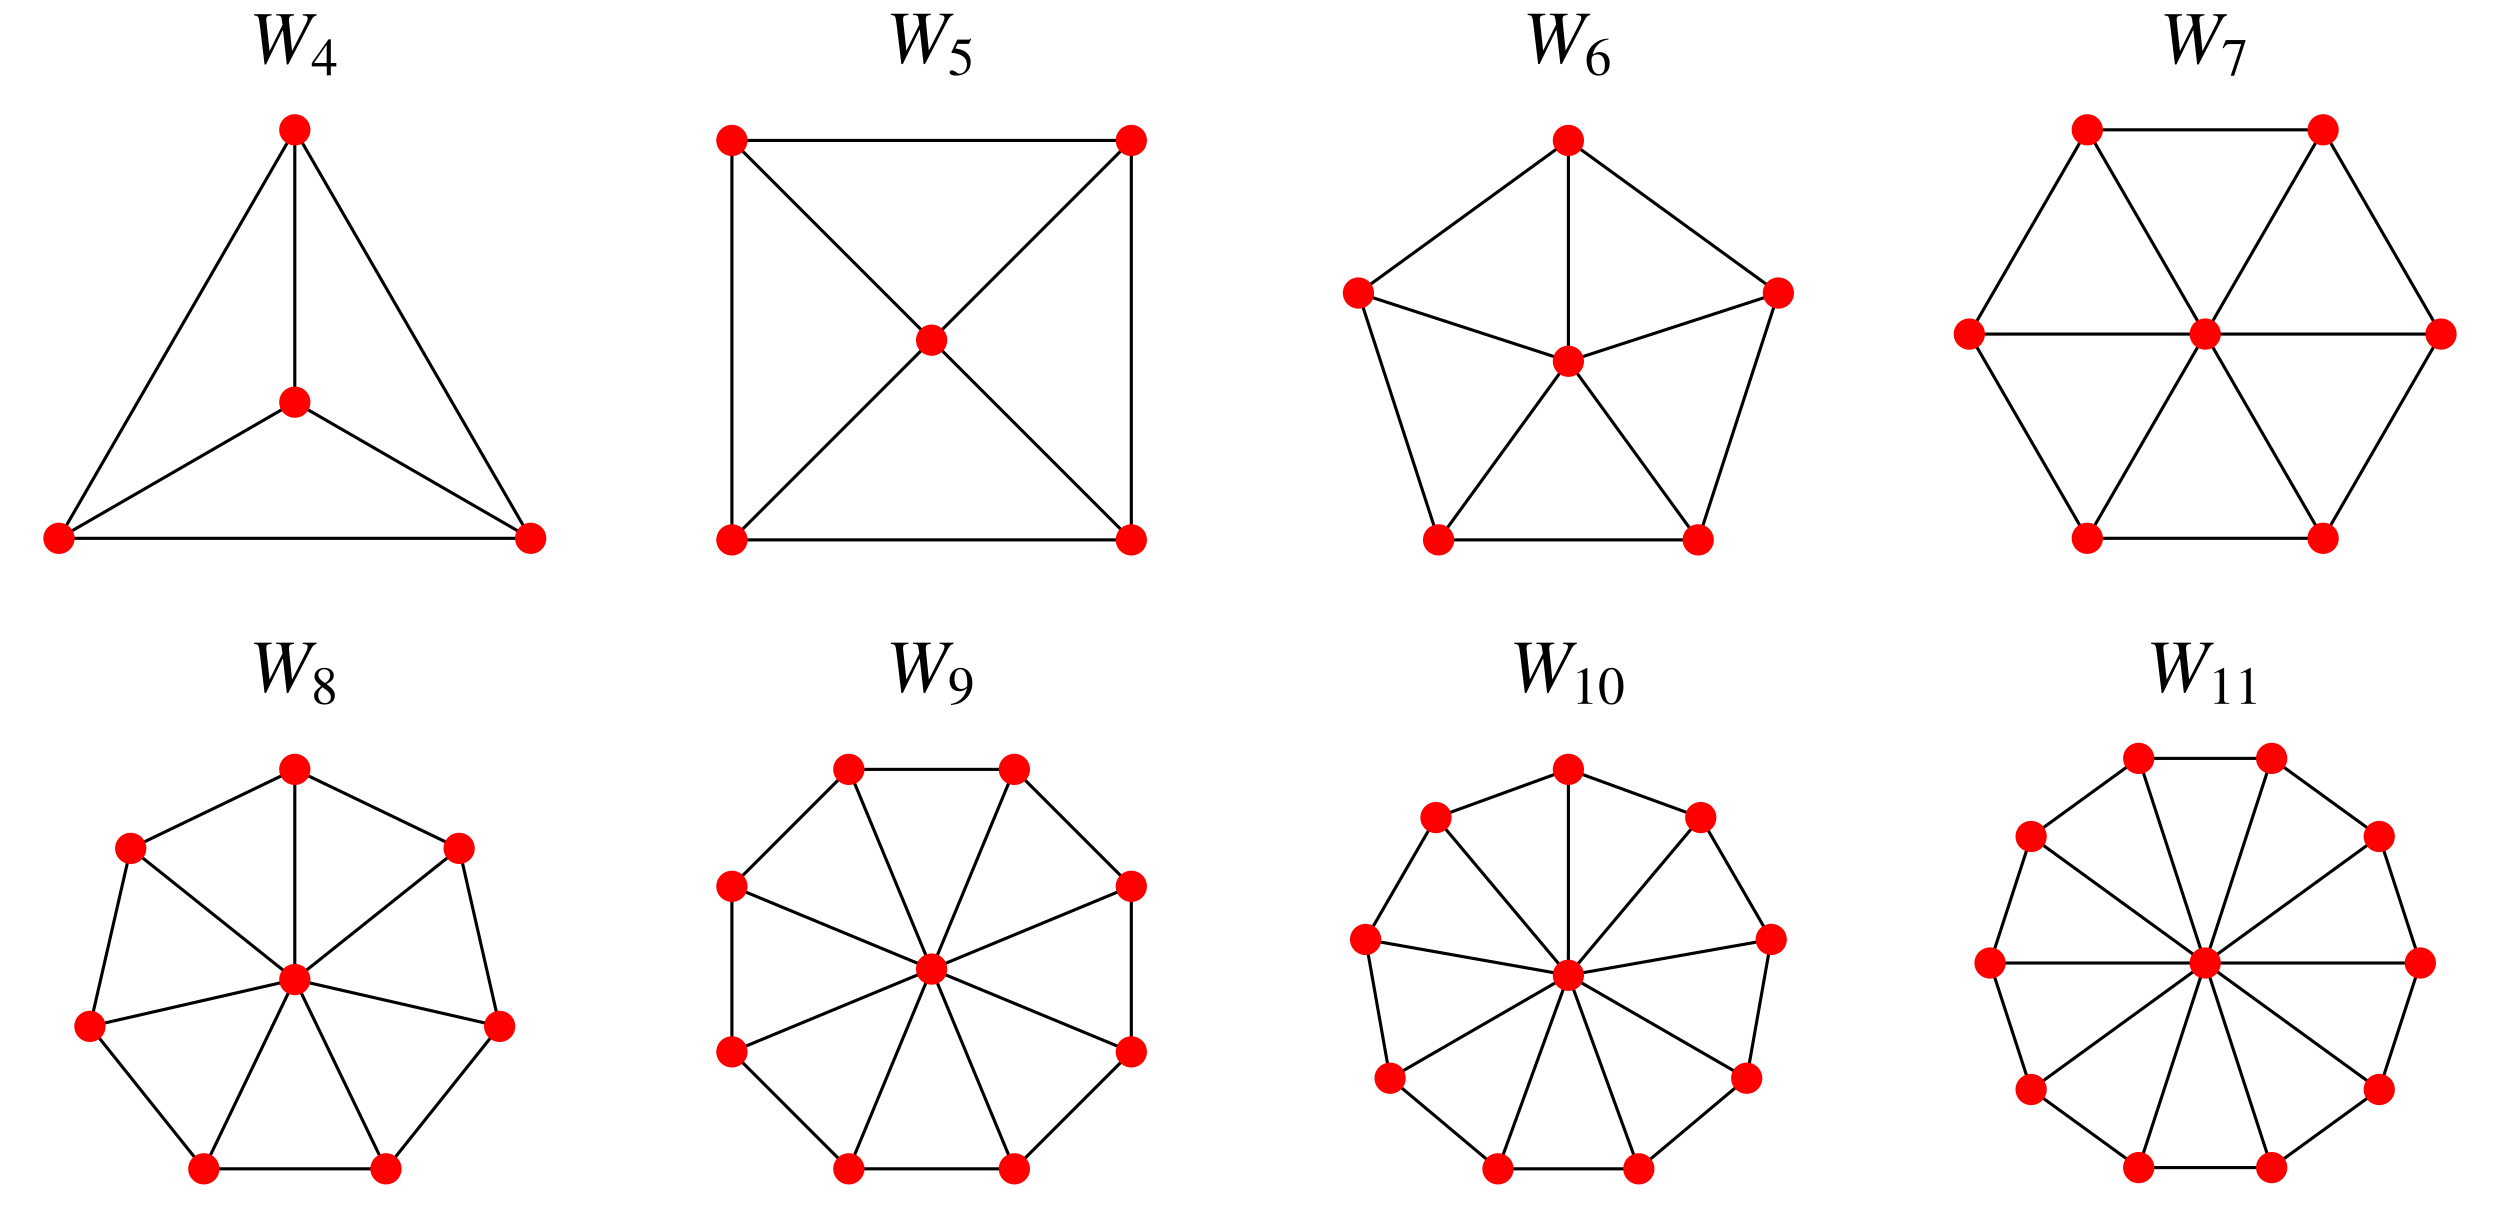 <?xml version="1.0" encoding="UTF-8"?>
<svg xmlns="http://www.w3.org/2000/svg" xmlns:xlink="http://www.w3.org/1999/xlink" width="320pt" height="156pt" viewBox="0 0 320 156" version="1.2">
<defs>
<g>
<symbol overflow="visible" id="glyph0-0">
<path style="stroke:none;" d=""/>
</symbol>
<symbol overflow="visible" id="glyph0-1">
<path style="stroke:none;" d="M 8.688 -6.266 L 6.922 -6.266 L 6.922 -6.109 C 7.438 -6.062 7.547 -6 7.547 -5.734 C 7.547 -5.562 7.469 -5.344 7.344 -5.078 L 5.547 -1.547 L 5.156 -5.406 C 5.156 -5.453 5.156 -5.531 5.156 -5.562 C 5.156 -5.938 5.281 -6.062 5.797 -6.109 L 5.797 -6.266 L 3.516 -6.266 L 3.516 -6.109 C 4.078 -6.094 4.172 -6.031 4.234 -5.562 L 4.328 -4.891 L 2.672 -1.547 L 2.25 -5.453 C 2.25 -5.5 2.25 -5.562 2.25 -5.578 C 2.25 -5.953 2.359 -6.047 2.938 -6.109 L 2.938 -6.266 L 0.688 -6.266 L 0.688 -6.109 C 1 -6.078 1.078 -6.047 1.172 -5.953 C 1.281 -5.859 1.328 -5.672 1.438 -4.781 L 2.031 0.172 L 2.219 0.172 L 4.344 -4.188 L 4.391 -4.188 L 4.875 0.172 L 5.062 0.172 L 7.969 -5.422 C 8.234 -5.906 8.328 -6 8.688 -6.109 Z M 8.688 -6.266 "/>
</symbol>
<symbol overflow="visible" id="glyph1-0">
<path style="stroke:none;" d=""/>
</symbol>
<symbol overflow="visible" id="glyph1-1">
<path style="stroke:none;" d="M 3.219 -1.578 L 2.516 -1.578 L 2.516 -4.609 L 2.219 -4.609 L 0.078 -1.578 L 0.078 -1.141 L 2 -1.141 L 2 0 L 2.516 0 L 2.516 -1.141 L 3.219 -1.141 Z M 1.984 -1.578 L 0.359 -1.578 L 1.984 -3.906 Z M 1.984 -1.578 "/>
</symbol>
<symbol overflow="visible" id="glyph1-2">
<path style="stroke:none;" d="M 1.234 -3.969 L 2.562 -3.969 C 2.688 -3.969 2.703 -3.984 2.719 -4.031 L 2.984 -4.641 L 2.922 -4.688 C 2.828 -4.547 2.766 -4.516 2.609 -4.516 L 1.188 -4.516 L 0.438 -2.891 C 0.438 -2.875 0.438 -2.875 0.438 -2.859 C 0.438 -2.828 0.469 -2.812 0.516 -2.812 C 0.734 -2.812 1 -2.766 1.281 -2.672 C 2.078 -2.422 2.422 -2 2.422 -1.328 C 2.422 -0.672 2.016 -0.156 1.484 -0.156 C 1.344 -0.156 1.234 -0.203 1.031 -0.359 C 0.812 -0.516 0.656 -0.578 0.5 -0.578 C 0.312 -0.578 0.219 -0.5 0.219 -0.328 C 0.219 -0.062 0.531 0.094 1.047 0.094 C 1.609 0.094 2.109 -0.094 2.453 -0.438 C 2.766 -0.75 2.906 -1.125 2.906 -1.656 C 2.906 -2.141 2.766 -2.453 2.438 -2.797 C 2.141 -3.094 1.75 -3.25 0.953 -3.391 Z M 1.234 -3.969 "/>
</symbol>
<symbol overflow="visible" id="glyph1-3">
<path style="stroke:none;" d="M 3.031 -4.656 C 2.266 -4.594 1.859 -4.469 1.375 -4.109 C 0.641 -3.594 0.234 -2.812 0.234 -1.906 C 0.234 -1.312 0.422 -0.703 0.703 -0.375 C 0.969 -0.062 1.328 0.094 1.75 0.094 C 2.609 0.094 3.188 -0.547 3.188 -1.484 C 3.188 -2.375 2.703 -2.922 1.906 -2.922 C 1.594 -2.922 1.469 -2.875 1.031 -2.609 C 1.219 -3.641 1.984 -4.375 3.047 -4.547 Z M 1.656 -2.609 C 2.234 -2.609 2.578 -2.109 2.578 -1.266 C 2.578 -0.516 2.312 -0.094 1.828 -0.094 C 1.234 -0.094 0.859 -0.734 0.859 -1.797 C 0.859 -2.141 0.922 -2.328 1.062 -2.438 C 1.203 -2.547 1.406 -2.609 1.656 -2.609 Z M 1.656 -2.609 "/>
</symbol>
<symbol overflow="visible" id="glyph1-4">
<path style="stroke:none;" d="M 3.062 -4.516 L 0.531 -4.516 L 0.141 -3.516 L 0.25 -3.453 C 0.531 -3.906 0.656 -4 1.047 -4 L 2.516 -4 L 1.172 0.047 L 1.609 0.047 L 3.062 -4.406 Z M 3.062 -4.516 "/>
</symbol>
<symbol overflow="visible" id="glyph1-5">
<path style="stroke:none;" d="M 1.969 -2.531 C 2.656 -2.891 2.891 -3.172 2.891 -3.641 C 2.891 -4.203 2.406 -4.609 1.719 -4.609 C 0.969 -4.609 0.422 -4.156 0.422 -3.531 C 0.422 -3.094 0.547 -2.891 1.266 -2.266 C 0.531 -1.703 0.375 -1.5 0.375 -1.031 C 0.375 -0.359 0.906 0.094 1.688 0.094 C 2.5 0.094 3.031 -0.359 3.031 -1.062 C 3.031 -1.578 2.797 -1.906 1.969 -2.531 Z M 1.859 -1.828 C 2.344 -1.469 2.516 -1.219 2.516 -0.844 C 2.516 -0.406 2.203 -0.094 1.766 -0.094 C 1.25 -0.094 0.906 -0.484 0.906 -1.078 C 0.906 -1.516 1.047 -1.797 1.438 -2.125 Z M 1.781 -2.656 C 1.172 -3.047 0.922 -3.359 0.922 -3.734 C 0.922 -4.141 1.234 -4.422 1.656 -4.422 C 2.125 -4.422 2.422 -4.109 2.422 -3.641 C 2.422 -3.234 2.234 -2.953 1.781 -2.656 Z M 1.781 -2.656 "/>
</symbol>
<symbol overflow="visible" id="glyph1-6">
<path style="stroke:none;" d="M 0.406 0.156 C 1.172 0.062 1.547 -0.062 2 -0.406 C 2.719 -0.922 3.125 -1.766 3.125 -2.688 C 3.125 -3.812 2.5 -4.609 1.625 -4.609 C 0.812 -4.609 0.203 -3.922 0.203 -3 C 0.203 -2.172 0.688 -1.609 1.438 -1.609 C 1.812 -1.609 2.094 -1.719 2.453 -2 C 2.172 -0.891 1.422 -0.156 0.375 0.016 Z M 2.469 -2.422 C 2.469 -2.281 2.438 -2.219 2.359 -2.156 C 2.188 -2 1.922 -1.906 1.672 -1.906 C 1.156 -1.906 0.828 -2.422 0.828 -3.234 C 0.828 -3.625 0.938 -4.031 1.078 -4.203 C 1.203 -4.344 1.375 -4.422 1.562 -4.422 C 2.156 -4.422 2.469 -3.828 2.469 -2.688 Z M 2.469 -2.422 "/>
</symbol>
<symbol overflow="visible" id="glyph1-7">
<path style="stroke:none;" d="M 0.797 0 L 2.688 0 L 2.688 -0.109 C 2.156 -0.109 2.047 -0.172 2.031 -0.5 L 2.031 -4.594 L 1.984 -4.609 L 0.75 -3.984 L 0.75 -3.891 C 1.016 -3.984 1.188 -4.047 1.25 -4.047 C 1.391 -4.047 1.453 -3.938 1.453 -3.719 L 1.453 -0.641 C 1.438 -0.203 1.328 -0.109 0.797 -0.109 Z M 0.797 0 "/>
</symbol>
<symbol overflow="visible" id="glyph1-8">
<path style="stroke:none;" d="M 1.734 -4.609 C 1.359 -4.609 1.062 -4.5 0.812 -4.25 C 0.422 -3.875 0.156 -3.094 0.156 -2.281 C 0.156 -1.547 0.391 -0.75 0.703 -0.375 C 0.953 -0.062 1.312 0.094 1.703 0.094 C 2.047 0.094 2.344 -0.016 2.594 -0.266 C 2.984 -0.641 3.25 -1.422 3.25 -2.25 C 3.25 -3.641 2.625 -4.609 1.734 -4.609 Z M 1.703 -4.422 C 2.281 -4.422 2.594 -3.656 2.594 -2.234 C 2.594 -0.812 2.281 -0.078 1.703 -0.078 C 1.125 -0.078 0.812 -0.812 0.812 -2.234 C 0.812 -3.672 1.125 -4.422 1.703 -4.422 Z M 1.703 -4.422 "/>
</symbol>
</g>
</defs>
<g id="surface1">
<path style="fill:none;stroke-width:4;stroke-linecap:square;stroke-linejoin:miter;stroke:rgb(0%,0%,0%);stroke-opacity:1;stroke-miterlimit:3.25;" d="M 75.469 870.938 L 679.258 870.938 " transform="matrix(0.1,0,0,-0.1,0,156)"/>
<path style="fill:none;stroke-width:4;stroke-linecap:square;stroke-linejoin:miter;stroke:rgb(0%,0%,0%);stroke-opacity:1;stroke-miterlimit:3.25;" d="M 75.469 870.938 L 377.344 1393.828 " transform="matrix(0.1,0,0,-0.1,0,156)"/>
<path style="fill:none;stroke-width:4;stroke-linecap:square;stroke-linejoin:miter;stroke:rgb(0%,0%,0%);stroke-opacity:1;stroke-miterlimit:3.25;" d="M 75.469 870.938 L 377.344 1045.234 " transform="matrix(0.1,0,0,-0.1,0,156)"/>
<path style="fill:none;stroke-width:4;stroke-linecap:square;stroke-linejoin:miter;stroke:rgb(0%,0%,0%);stroke-opacity:1;stroke-miterlimit:3.25;" d="M 679.258 870.938 L 377.344 1393.828 " transform="matrix(0.1,0,0,-0.1,0,156)"/>
<path style="fill:none;stroke-width:4;stroke-linecap:square;stroke-linejoin:miter;stroke:rgb(0%,0%,0%);stroke-opacity:1;stroke-miterlimit:3.25;" d="M 679.258 870.938 L 377.344 1045.234 " transform="matrix(0.1,0,0,-0.1,0,156)"/>
<path style="fill:none;stroke-width:4;stroke-linecap:square;stroke-linejoin:miter;stroke:rgb(0%,0%,0%);stroke-opacity:1;stroke-miterlimit:3.25;" d="M 377.344 1393.828 L 377.344 1045.234 " transform="matrix(0.1,0,0,-0.1,0,156)"/>
<path style="fill:none;stroke-width:40;stroke-linecap:round;stroke-linejoin:miter;stroke:rgb(100%,0%,0%);stroke-opacity:1;stroke-miterlimit:3.25;" d="M 75.469 870.938 L 75.469 870.938 " transform="matrix(0.1,0,0,-0.1,0,156)"/>
<path style="fill:none;stroke-width:40;stroke-linecap:round;stroke-linejoin:miter;stroke:rgb(100%,0%,0%);stroke-opacity:1;stroke-miterlimit:3.25;" d="M 679.258 870.938 L 679.258 870.938 " transform="matrix(0.1,0,0,-0.1,0,156)"/>
<path style="fill:none;stroke-width:40;stroke-linecap:round;stroke-linejoin:miter;stroke:rgb(100%,0%,0%);stroke-opacity:1;stroke-miterlimit:3.25;" d="M 377.344 1393.828 L 377.344 1393.828 " transform="matrix(0.1,0,0,-0.1,0,156)"/>
<path style="fill:none;stroke-width:40;stroke-linecap:round;stroke-linejoin:miter;stroke:rgb(100%,0%,0%);stroke-opacity:1;stroke-miterlimit:3.25;" d="M 377.344 1045.234 L 377.344 1045.234 " transform="matrix(0.1,0,0,-0.1,0,156)"/>
<g style="fill:rgb(0%,0%,0%);fill-opacity:1;">
  <use xlink:href="#glyph0-1" x="31.833" y="8.08"/>
</g>
<g style="fill:rgb(0%,0%,0%);fill-opacity:1;">
  <use xlink:href="#glyph1-1" x="39.83" y="9.642"/>
</g>
<path style="fill:none;stroke-width:4;stroke-linecap:square;stroke-linejoin:miter;stroke:rgb(0%,0%,0%);stroke-opacity:1;stroke-miterlimit:3.25;" d="M 936.836 868.945 L 1448.086 868.945 " transform="matrix(0.1,0,0,-0.1,0,156)"/>
<path style="fill:none;stroke-width:4;stroke-linecap:square;stroke-linejoin:miter;stroke:rgb(0%,0%,0%);stroke-opacity:1;stroke-miterlimit:3.25;" d="M 936.836 868.945 L 936.836 1380.234 " transform="matrix(0.1,0,0,-0.1,0,156)"/>
<path style="fill:none;stroke-width:4;stroke-linecap:square;stroke-linejoin:miter;stroke:rgb(0%,0%,0%);stroke-opacity:1;stroke-miterlimit:3.25;" d="M 936.836 868.945 L 1192.461 1124.57 " transform="matrix(0.1,0,0,-0.1,0,156)"/>
<path style="fill:none;stroke-width:4;stroke-linecap:square;stroke-linejoin:miter;stroke:rgb(0%,0%,0%);stroke-opacity:1;stroke-miterlimit:3.25;" d="M 1448.086 868.945 L 1448.086 1380.234 " transform="matrix(0.1,0,0,-0.1,0,156)"/>
<path style="fill:none;stroke-width:4;stroke-linecap:square;stroke-linejoin:miter;stroke:rgb(0%,0%,0%);stroke-opacity:1;stroke-miterlimit:3.25;" d="M 1448.086 868.945 L 1192.461 1124.57 " transform="matrix(0.1,0,0,-0.1,0,156)"/>
<path style="fill:none;stroke-width:4;stroke-linecap:square;stroke-linejoin:miter;stroke:rgb(0%,0%,0%);stroke-opacity:1;stroke-miterlimit:3.25;" d="M 1448.086 1380.234 L 936.836 1380.234 " transform="matrix(0.1,0,0,-0.1,0,156)"/>
<path style="fill:none;stroke-width:4;stroke-linecap:square;stroke-linejoin:miter;stroke:rgb(0%,0%,0%);stroke-opacity:1;stroke-miterlimit:3.25;" d="M 1448.086 1380.234 L 1192.461 1124.57 " transform="matrix(0.1,0,0,-0.1,0,156)"/>
<path style="fill:none;stroke-width:4;stroke-linecap:square;stroke-linejoin:miter;stroke:rgb(0%,0%,0%);stroke-opacity:1;stroke-miterlimit:3.25;" d="M 936.836 1380.234 L 1192.461 1124.57 " transform="matrix(0.1,0,0,-0.1,0,156)"/>
<path style="fill:none;stroke-width:40;stroke-linecap:round;stroke-linejoin:miter;stroke:rgb(100%,0%,0%);stroke-opacity:1;stroke-miterlimit:3.25;" d="M 936.836 868.945 L 936.836 868.945 " transform="matrix(0.1,0,0,-0.1,0,156)"/>
<path style="fill:none;stroke-width:40;stroke-linecap:round;stroke-linejoin:miter;stroke:rgb(100%,0%,0%);stroke-opacity:1;stroke-miterlimit:3.25;" d="M 1448.086 868.945 L 1448.086 868.945 " transform="matrix(0.1,0,0,-0.1,0,156)"/>
<path style="fill:none;stroke-width:40;stroke-linecap:round;stroke-linejoin:miter;stroke:rgb(100%,0%,0%);stroke-opacity:1;stroke-miterlimit:3.25;" d="M 1448.086 1380.234 L 1448.086 1380.234 " transform="matrix(0.1,0,0,-0.1,0,156)"/>
<path style="fill:none;stroke-width:40;stroke-linecap:round;stroke-linejoin:miter;stroke:rgb(100%,0%,0%);stroke-opacity:1;stroke-miterlimit:3.25;" d="M 936.836 1380.234 L 936.836 1380.234 " transform="matrix(0.1,0,0,-0.1,0,156)"/>
<path style="fill:none;stroke-width:40;stroke-linecap:round;stroke-linejoin:miter;stroke:rgb(100%,0%,0%);stroke-opacity:1;stroke-miterlimit:3.25;" d="M 1192.461 1124.57 L 1192.461 1124.57 " transform="matrix(0.1,0,0,-0.1,0,156)"/>
<g style="fill:rgb(0%,0%,0%);fill-opacity:1;">
  <use xlink:href="#glyph0-1" x="113.343" y="8.025"/>
</g>
<g style="fill:rgb(0%,0%,0%);fill-opacity:1;">
  <use xlink:href="#glyph1-2" x="121.34" y="9.587"/>
</g>
<path style="fill:none;stroke-width:4;stroke-linecap:square;stroke-linejoin:miter;stroke:rgb(0%,0%,0%);stroke-opacity:1;stroke-miterlimit:3.25;" d="M 1841.367 868.945 L 2173.711 868.945 " transform="matrix(0.1,0,0,-0.1,0,156)"/>
<path style="fill:none;stroke-width:4;stroke-linecap:square;stroke-linejoin:miter;stroke:rgb(0%,0%,0%);stroke-opacity:1;stroke-miterlimit:3.25;" d="M 1841.367 868.945 L 1738.789 1184.922 " transform="matrix(0.1,0,0,-0.1,0,156)"/>
<path style="fill:none;stroke-width:4;stroke-linecap:square;stroke-linejoin:miter;stroke:rgb(0%,0%,0%);stroke-opacity:1;stroke-miterlimit:3.25;" d="M 1841.367 868.945 L 2007.539 1097.578 " transform="matrix(0.1,0,0,-0.1,0,156)"/>
<path style="fill:none;stroke-width:4;stroke-linecap:square;stroke-linejoin:miter;stroke:rgb(0%,0%,0%);stroke-opacity:1;stroke-miterlimit:3.25;" d="M 2173.711 868.945 L 2276.328 1184.922 " transform="matrix(0.1,0,0,-0.1,0,156)"/>
<path style="fill:none;stroke-width:4;stroke-linecap:square;stroke-linejoin:miter;stroke:rgb(0%,0%,0%);stroke-opacity:1;stroke-miterlimit:3.25;" d="M 2173.711 868.945 L 2007.539 1097.578 " transform="matrix(0.1,0,0,-0.1,0,156)"/>
<path style="fill:none;stroke-width:4;stroke-linecap:square;stroke-linejoin:miter;stroke:rgb(0%,0%,0%);stroke-opacity:1;stroke-miterlimit:3.25;" d="M 2276.328 1184.922 L 2007.539 1380.234 " transform="matrix(0.1,0,0,-0.1,0,156)"/>
<path style="fill:none;stroke-width:4;stroke-linecap:square;stroke-linejoin:miter;stroke:rgb(0%,0%,0%);stroke-opacity:1;stroke-miterlimit:3.25;" d="M 2276.328 1184.922 L 2007.539 1097.578 " transform="matrix(0.1,0,0,-0.1,0,156)"/>
<path style="fill:none;stroke-width:4;stroke-linecap:square;stroke-linejoin:miter;stroke:rgb(0%,0%,0%);stroke-opacity:1;stroke-miterlimit:3.25;" d="M 2007.539 1380.234 L 1738.789 1184.922 " transform="matrix(0.1,0,0,-0.1,0,156)"/>
<path style="fill:none;stroke-width:4;stroke-linecap:square;stroke-linejoin:miter;stroke:rgb(0%,0%,0%);stroke-opacity:1;stroke-miterlimit:3.25;" d="M 2007.539 1380.234 L 2007.539 1097.578 " transform="matrix(0.1,0,0,-0.1,0,156)"/>
<path style="fill:none;stroke-width:4;stroke-linecap:square;stroke-linejoin:miter;stroke:rgb(0%,0%,0%);stroke-opacity:1;stroke-miterlimit:3.25;" d="M 1738.789 1184.922 L 2007.539 1097.578 " transform="matrix(0.1,0,0,-0.1,0,156)"/>
<path style="fill:none;stroke-width:40;stroke-linecap:round;stroke-linejoin:miter;stroke:rgb(100%,0%,0%);stroke-opacity:1;stroke-miterlimit:3.25;" d="M 1841.367 868.945 L 1841.367 868.945 " transform="matrix(0.1,0,0,-0.1,0,156)"/>
<path style="fill:none;stroke-width:40;stroke-linecap:round;stroke-linejoin:miter;stroke:rgb(100%,0%,0%);stroke-opacity:1;stroke-miterlimit:3.25;" d="M 2173.711 868.945 L 2173.711 868.945 " transform="matrix(0.1,0,0,-0.1,0,156)"/>
<path style="fill:none;stroke-width:40;stroke-linecap:round;stroke-linejoin:miter;stroke:rgb(100%,0%,0%);stroke-opacity:1;stroke-miterlimit:3.25;" d="M 2276.328 1184.922 L 2276.328 1184.922 " transform="matrix(0.1,0,0,-0.1,0,156)"/>
<path style="fill:none;stroke-width:40;stroke-linecap:round;stroke-linejoin:miter;stroke:rgb(100%,0%,0%);stroke-opacity:1;stroke-miterlimit:3.25;" d="M 2007.539 1380.234 L 2007.539 1380.234 " transform="matrix(0.1,0,0,-0.1,0,156)"/>
<path style="fill:none;stroke-width:40;stroke-linecap:round;stroke-linejoin:miter;stroke:rgb(100%,0%,0%);stroke-opacity:1;stroke-miterlimit:3.25;" d="M 1738.789 1184.922 L 1738.789 1184.922 " transform="matrix(0.1,0,0,-0.1,0,156)"/>
<path style="fill:none;stroke-width:40;stroke-linecap:round;stroke-linejoin:miter;stroke:rgb(100%,0%,0%);stroke-opacity:1;stroke-miterlimit:3.25;" d="M 2007.539 1097.578 L 2007.539 1097.578 " transform="matrix(0.1,0,0,-0.1,0,156)"/>
<g style="fill:rgb(0%,0%,0%);fill-opacity:1;">
  <use xlink:href="#glyph0-1" x="194.852" y="8.025"/>
</g>
<g style="fill:rgb(0%,0%,0%);fill-opacity:1;">
  <use xlink:href="#glyph1-3" x="202.849" y="9.587"/>
</g>
<path style="fill:none;stroke-width:4;stroke-linecap:square;stroke-linejoin:miter;stroke:rgb(0%,0%,0%);stroke-opacity:1;stroke-miterlimit:3.25;" d="M 2671.719 870.977 L 2973.594 870.977 " transform="matrix(0.1,0,0,-0.1,0,156)"/>
<path style="fill:none;stroke-width:4;stroke-linecap:square;stroke-linejoin:miter;stroke:rgb(0%,0%,0%);stroke-opacity:1;stroke-miterlimit:3.25;" d="M 2671.719 870.977 L 2520.742 1132.383 " transform="matrix(0.1,0,0,-0.1,0,156)"/>
<path style="fill:none;stroke-width:4;stroke-linecap:square;stroke-linejoin:miter;stroke:rgb(0%,0%,0%);stroke-opacity:1;stroke-miterlimit:3.25;" d="M 2671.719 870.977 L 2822.656 1132.383 " transform="matrix(0.1,0,0,-0.1,0,156)"/>
<path style="fill:none;stroke-width:4;stroke-linecap:square;stroke-linejoin:miter;stroke:rgb(0%,0%,0%);stroke-opacity:1;stroke-miterlimit:3.25;" d="M 2973.594 870.977 L 3124.531 1132.383 " transform="matrix(0.1,0,0,-0.1,0,156)"/>
<path style="fill:none;stroke-width:4;stroke-linecap:square;stroke-linejoin:miter;stroke:rgb(0%,0%,0%);stroke-opacity:1;stroke-miterlimit:3.25;" d="M 2973.594 870.977 L 2822.656 1132.383 " transform="matrix(0.1,0,0,-0.1,0,156)"/>
<path style="fill:none;stroke-width:4;stroke-linecap:square;stroke-linejoin:miter;stroke:rgb(0%,0%,0%);stroke-opacity:1;stroke-miterlimit:3.25;" d="M 3124.531 1132.383 L 2973.594 1393.828 " transform="matrix(0.1,0,0,-0.1,0,156)"/>
<path style="fill:none;stroke-width:4;stroke-linecap:square;stroke-linejoin:miter;stroke:rgb(0%,0%,0%);stroke-opacity:1;stroke-miterlimit:3.25;" d="M 3124.531 1132.383 L 2822.656 1132.383 " transform="matrix(0.1,0,0,-0.1,0,156)"/>
<path style="fill:none;stroke-width:4;stroke-linecap:square;stroke-linejoin:miter;stroke:rgb(0%,0%,0%);stroke-opacity:1;stroke-miterlimit:3.25;" d="M 2973.594 1393.828 L 2671.719 1393.828 " transform="matrix(0.1,0,0,-0.1,0,156)"/>
<path style="fill:none;stroke-width:4;stroke-linecap:square;stroke-linejoin:miter;stroke:rgb(0%,0%,0%);stroke-opacity:1;stroke-miterlimit:3.25;" d="M 2973.594 1393.828 L 2822.656 1132.383 " transform="matrix(0.1,0,0,-0.1,0,156)"/>
<path style="fill:none;stroke-width:4;stroke-linecap:square;stroke-linejoin:miter;stroke:rgb(0%,0%,0%);stroke-opacity:1;stroke-miterlimit:3.25;" d="M 2671.719 1393.828 L 2520.742 1132.383 " transform="matrix(0.1,0,0,-0.1,0,156)"/>
<path style="fill:none;stroke-width:4;stroke-linecap:square;stroke-linejoin:miter;stroke:rgb(0%,0%,0%);stroke-opacity:1;stroke-miterlimit:3.25;" d="M 2671.719 1393.828 L 2822.656 1132.383 " transform="matrix(0.1,0,0,-0.1,0,156)"/>
<path style="fill:none;stroke-width:4;stroke-linecap:square;stroke-linejoin:miter;stroke:rgb(0%,0%,0%);stroke-opacity:1;stroke-miterlimit:3.25;" d="M 2520.742 1132.383 L 2822.656 1132.383 " transform="matrix(0.1,0,0,-0.1,0,156)"/>
<path style="fill:none;stroke-width:40;stroke-linecap:round;stroke-linejoin:miter;stroke:rgb(100%,0%,0%);stroke-opacity:1;stroke-miterlimit:3.25;" d="M 2671.719 870.977 L 2671.719 870.977 " transform="matrix(0.1,0,0,-0.1,0,156)"/>
<path style="fill:none;stroke-width:40;stroke-linecap:round;stroke-linejoin:miter;stroke:rgb(100%,0%,0%);stroke-opacity:1;stroke-miterlimit:3.25;" d="M 2973.594 870.977 L 2973.594 870.977 " transform="matrix(0.1,0,0,-0.1,0,156)"/>
<path style="fill:none;stroke-width:40;stroke-linecap:round;stroke-linejoin:miter;stroke:rgb(100%,0%,0%);stroke-opacity:1;stroke-miterlimit:3.25;" d="M 3124.531 1132.383 L 3124.531 1132.383 " transform="matrix(0.1,0,0,-0.1,0,156)"/>
<path style="fill:none;stroke-width:40;stroke-linecap:round;stroke-linejoin:miter;stroke:rgb(100%,0%,0%);stroke-opacity:1;stroke-miterlimit:3.25;" d="M 2973.594 1393.828 L 2973.594 1393.828 " transform="matrix(0.1,0,0,-0.1,0,156)"/>
<path style="fill:none;stroke-width:40;stroke-linecap:round;stroke-linejoin:miter;stroke:rgb(100%,0%,0%);stroke-opacity:1;stroke-miterlimit:3.25;" d="M 2671.719 1393.828 L 2671.719 1393.828 " transform="matrix(0.1,0,0,-0.1,0,156)"/>
<path style="fill:none;stroke-width:40;stroke-linecap:round;stroke-linejoin:miter;stroke:rgb(100%,0%,0%);stroke-opacity:1;stroke-miterlimit:3.25;" d="M 2520.742 1132.383 L 2520.742 1132.383 " transform="matrix(0.1,0,0,-0.1,0,156)"/>
<path style="fill:none;stroke-width:40;stroke-linecap:round;stroke-linejoin:miter;stroke:rgb(100%,0%,0%);stroke-opacity:1;stroke-miterlimit:3.25;" d="M 2822.656 1132.383 L 2822.656 1132.383 " transform="matrix(0.1,0,0,-0.1,0,156)"/>
<g style="fill:rgb(0%,0%,0%);fill-opacity:1;">
  <use xlink:href="#glyph0-1" x="276.362" y="8.082"/>
</g>
<g style="fill:rgb(0%,0%,0%);fill-opacity:1;">
  <use xlink:href="#glyph1-4" x="284.359" y="9.644"/>
</g>
<path style="fill:none;stroke-width:4;stroke-linecap:square;stroke-linejoin:miter;stroke:rgb(0%,0%,0%);stroke-opacity:1;stroke-miterlimit:3.25;" d="M 260.898 63.906 L 494.062 63.906 " transform="matrix(0.1,0,0,-0.1,0,156)"/>
<path style="fill:none;stroke-width:4;stroke-linecap:square;stroke-linejoin:miter;stroke:rgb(0%,0%,0%);stroke-opacity:1;stroke-miterlimit:3.25;" d="M 260.898 63.906 L 115.117 246.25 " transform="matrix(0.1,0,0,-0.1,0,156)"/>
<path style="fill:none;stroke-width:4;stroke-linecap:square;stroke-linejoin:miter;stroke:rgb(0%,0%,0%);stroke-opacity:1;stroke-miterlimit:3.25;" d="M 260.898 63.906 L 377.344 306.211 " transform="matrix(0.1,0,0,-0.1,0,156)"/>
<path style="fill:none;stroke-width:4;stroke-linecap:square;stroke-linejoin:miter;stroke:rgb(0%,0%,0%);stroke-opacity:1;stroke-miterlimit:3.25;" d="M 494.062 63.906 L 639.57 246.25 " transform="matrix(0.1,0,0,-0.1,0,156)"/>
<path style="fill:none;stroke-width:4;stroke-linecap:square;stroke-linejoin:miter;stroke:rgb(0%,0%,0%);stroke-opacity:1;stroke-miterlimit:3.25;" d="M 494.062 63.906 L 377.344 306.211 " transform="matrix(0.1,0,0,-0.1,0,156)"/>
<path style="fill:none;stroke-width:4;stroke-linecap:square;stroke-linejoin:miter;stroke:rgb(0%,0%,0%);stroke-opacity:1;stroke-miterlimit:3.25;" d="M 639.57 246.25 L 587.695 474.062 " transform="matrix(0.1,0,0,-0.1,0,156)"/>
<path style="fill:none;stroke-width:4;stroke-linecap:square;stroke-linejoin:miter;stroke:rgb(0%,0%,0%);stroke-opacity:1;stroke-miterlimit:3.25;" d="M 639.57 246.25 L 377.344 306.211 " transform="matrix(0.1,0,0,-0.1,0,156)"/>
<path style="fill:none;stroke-width:4;stroke-linecap:square;stroke-linejoin:miter;stroke:rgb(0%,0%,0%);stroke-opacity:1;stroke-miterlimit:3.25;" d="M 587.695 474.062 L 377.344 575.195 " transform="matrix(0.1,0,0,-0.1,0,156)"/>
<path style="fill:none;stroke-width:4;stroke-linecap:square;stroke-linejoin:miter;stroke:rgb(0%,0%,0%);stroke-opacity:1;stroke-miterlimit:3.25;" d="M 587.695 474.062 L 377.344 306.211 " transform="matrix(0.1,0,0,-0.1,0,156)"/>
<path style="fill:none;stroke-width:4;stroke-linecap:square;stroke-linejoin:miter;stroke:rgb(0%,0%,0%);stroke-opacity:1;stroke-miterlimit:3.25;" d="M 377.344 575.195 L 167.305 474.062 " transform="matrix(0.1,0,0,-0.1,0,156)"/>
<path style="fill:none;stroke-width:4;stroke-linecap:square;stroke-linejoin:miter;stroke:rgb(0%,0%,0%);stroke-opacity:1;stroke-miterlimit:3.25;" d="M 377.344 575.195 L 377.344 306.211 " transform="matrix(0.1,0,0,-0.1,0,156)"/>
<path style="fill:none;stroke-width:4;stroke-linecap:square;stroke-linejoin:miter;stroke:rgb(0%,0%,0%);stroke-opacity:1;stroke-miterlimit:3.25;" d="M 167.305 474.062 L 115.117 246.25 " transform="matrix(0.1,0,0,-0.1,0,156)"/>
<path style="fill:none;stroke-width:4;stroke-linecap:square;stroke-linejoin:miter;stroke:rgb(0%,0%,0%);stroke-opacity:1;stroke-miterlimit:3.25;" d="M 167.305 474.062 L 377.344 306.211 " transform="matrix(0.1,0,0,-0.1,0,156)"/>
<path style="fill:none;stroke-width:4;stroke-linecap:square;stroke-linejoin:miter;stroke:rgb(0%,0%,0%);stroke-opacity:1;stroke-miterlimit:3.25;" d="M 115.117 246.25 L 377.344 306.211 " transform="matrix(0.1,0,0,-0.1,0,156)"/>
<path style="fill:none;stroke-width:40;stroke-linecap:round;stroke-linejoin:miter;stroke:rgb(100%,0%,0%);stroke-opacity:1;stroke-miterlimit:3.25;" d="M 260.898 63.906 L 260.898 63.906 " transform="matrix(0.1,0,0,-0.1,0,156)"/>
<path style="fill:none;stroke-width:40;stroke-linecap:round;stroke-linejoin:miter;stroke:rgb(100%,0%,0%);stroke-opacity:1;stroke-miterlimit:3.25;" d="M 494.062 63.906 L 494.062 63.906 " transform="matrix(0.1,0,0,-0.1,0,156)"/>
<path style="fill:none;stroke-width:40;stroke-linecap:round;stroke-linejoin:miter;stroke:rgb(100%,0%,0%);stroke-opacity:1;stroke-miterlimit:3.25;" d="M 639.57 246.25 L 639.57 246.25 " transform="matrix(0.1,0,0,-0.1,0,156)"/>
<path style="fill:none;stroke-width:40;stroke-linecap:round;stroke-linejoin:miter;stroke:rgb(100%,0%,0%);stroke-opacity:1;stroke-miterlimit:3.25;" d="M 587.695 474.062 L 587.695 474.062 " transform="matrix(0.1,0,0,-0.1,0,156)"/>
<path style="fill:none;stroke-width:40;stroke-linecap:round;stroke-linejoin:miter;stroke:rgb(100%,0%,0%);stroke-opacity:1;stroke-miterlimit:3.25;" d="M 377.344 575.195 L 377.344 575.195 " transform="matrix(0.1,0,0,-0.1,0,156)"/>
<path style="fill:none;stroke-width:40;stroke-linecap:round;stroke-linejoin:miter;stroke:rgb(100%,0%,0%);stroke-opacity:1;stroke-miterlimit:3.25;" d="M 167.305 474.062 L 167.305 474.062 " transform="matrix(0.1,0,0,-0.1,0,156)"/>
<path style="fill:none;stroke-width:40;stroke-linecap:round;stroke-linejoin:miter;stroke:rgb(100%,0%,0%);stroke-opacity:1;stroke-miterlimit:3.25;" d="M 115.117 246.25 L 115.117 246.25 " transform="matrix(0.1,0,0,-0.1,0,156)"/>
<path style="fill:none;stroke-width:40;stroke-linecap:round;stroke-linejoin:miter;stroke:rgb(100%,0%,0%);stroke-opacity:1;stroke-miterlimit:3.25;" d="M 377.344 306.211 L 377.344 306.211 " transform="matrix(0.1,0,0,-0.1,0,156)"/>
<g style="fill:rgb(0%,0%,0%);fill-opacity:1;">
  <use xlink:href="#glyph0-1" x="31.833" y="88.528"/>
</g>
<g style="fill:rgb(0%,0%,0%);fill-opacity:1;">
  <use xlink:href="#glyph1-5" x="39.83" y="90.09"/>
</g>
<path style="fill:none;stroke-width:4;stroke-linecap:square;stroke-linejoin:miter;stroke:rgb(0%,0%,0%);stroke-opacity:1;stroke-miterlimit:3.25;" d="M 1086.484 63.906 L 1298.398 63.906 " transform="matrix(0.1,0,0,-0.1,0,156)"/>
<path style="fill:none;stroke-width:4;stroke-linecap:square;stroke-linejoin:miter;stroke:rgb(0%,0%,0%);stroke-opacity:1;stroke-miterlimit:3.25;" d="M 1086.484 63.906 L 936.836 213.594 " transform="matrix(0.1,0,0,-0.1,0,156)"/>
<path style="fill:none;stroke-width:4;stroke-linecap:square;stroke-linejoin:miter;stroke:rgb(0%,0%,0%);stroke-opacity:1;stroke-miterlimit:3.25;" d="M 1086.484 63.906 L 1192.461 319.57 " transform="matrix(0.1,0,0,-0.1,0,156)"/>
<path style="fill:none;stroke-width:4;stroke-linecap:square;stroke-linejoin:miter;stroke:rgb(0%,0%,0%);stroke-opacity:1;stroke-miterlimit:3.25;" d="M 1298.398 63.906 L 1448.086 213.594 " transform="matrix(0.1,0,0,-0.1,0,156)"/>
<path style="fill:none;stroke-width:4;stroke-linecap:square;stroke-linejoin:miter;stroke:rgb(0%,0%,0%);stroke-opacity:1;stroke-miterlimit:3.25;" d="M 1298.398 63.906 L 1192.461 319.57 " transform="matrix(0.1,0,0,-0.1,0,156)"/>
<path style="fill:none;stroke-width:4;stroke-linecap:square;stroke-linejoin:miter;stroke:rgb(0%,0%,0%);stroke-opacity:1;stroke-miterlimit:3.25;" d="M 1448.086 213.594 L 1448.086 425.508 " transform="matrix(0.1,0,0,-0.1,0,156)"/>
<path style="fill:none;stroke-width:4;stroke-linecap:square;stroke-linejoin:miter;stroke:rgb(0%,0%,0%);stroke-opacity:1;stroke-miterlimit:3.25;" d="M 1448.086 213.594 L 1192.461 319.57 " transform="matrix(0.1,0,0,-0.1,0,156)"/>
<path style="fill:none;stroke-width:4;stroke-linecap:square;stroke-linejoin:miter;stroke:rgb(0%,0%,0%);stroke-opacity:1;stroke-miterlimit:3.25;" d="M 1448.086 425.508 L 1298.398 575.195 " transform="matrix(0.1,0,0,-0.1,0,156)"/>
<path style="fill:none;stroke-width:4;stroke-linecap:square;stroke-linejoin:miter;stroke:rgb(0%,0%,0%);stroke-opacity:1;stroke-miterlimit:3.25;" d="M 1448.086 425.508 L 1192.461 319.57 " transform="matrix(0.1,0,0,-0.1,0,156)"/>
<path style="fill:none;stroke-width:4;stroke-linecap:square;stroke-linejoin:miter;stroke:rgb(0%,0%,0%);stroke-opacity:1;stroke-miterlimit:3.25;" d="M 1298.398 575.195 L 1086.484 575.195 " transform="matrix(0.1,0,0,-0.1,0,156)"/>
<path style="fill:none;stroke-width:4;stroke-linecap:square;stroke-linejoin:miter;stroke:rgb(0%,0%,0%);stroke-opacity:1;stroke-miterlimit:3.25;" d="M 1298.398 575.195 L 1192.461 319.57 " transform="matrix(0.1,0,0,-0.1,0,156)"/>
<path style="fill:none;stroke-width:4;stroke-linecap:square;stroke-linejoin:miter;stroke:rgb(0%,0%,0%);stroke-opacity:1;stroke-miterlimit:3.25;" d="M 1086.484 575.195 L 936.836 425.508 " transform="matrix(0.1,0,0,-0.1,0,156)"/>
<path style="fill:none;stroke-width:4;stroke-linecap:square;stroke-linejoin:miter;stroke:rgb(0%,0%,0%);stroke-opacity:1;stroke-miterlimit:3.25;" d="M 1086.484 575.195 L 1192.461 319.57 " transform="matrix(0.1,0,0,-0.1,0,156)"/>
<path style="fill:none;stroke-width:4;stroke-linecap:square;stroke-linejoin:miter;stroke:rgb(0%,0%,0%);stroke-opacity:1;stroke-miterlimit:3.25;" d="M 936.836 425.508 L 936.836 213.594 " transform="matrix(0.1,0,0,-0.1,0,156)"/>
<path style="fill:none;stroke-width:4;stroke-linecap:square;stroke-linejoin:miter;stroke:rgb(0%,0%,0%);stroke-opacity:1;stroke-miterlimit:3.25;" d="M 936.836 425.508 L 1192.461 319.57 " transform="matrix(0.1,0,0,-0.1,0,156)"/>
<path style="fill:none;stroke-width:4;stroke-linecap:square;stroke-linejoin:miter;stroke:rgb(0%,0%,0%);stroke-opacity:1;stroke-miterlimit:3.25;" d="M 936.836 213.594 L 1192.461 319.57 " transform="matrix(0.1,0,0,-0.1,0,156)"/>
<path style="fill:none;stroke-width:40;stroke-linecap:round;stroke-linejoin:miter;stroke:rgb(100%,0%,0%);stroke-opacity:1;stroke-miterlimit:3.25;" d="M 1086.484 63.906 L 1086.484 63.906 " transform="matrix(0.1,0,0,-0.1,0,156)"/>
<path style="fill:none;stroke-width:40;stroke-linecap:round;stroke-linejoin:miter;stroke:rgb(100%,0%,0%);stroke-opacity:1;stroke-miterlimit:3.25;" d="M 1298.398 63.906 L 1298.398 63.906 " transform="matrix(0.1,0,0,-0.1,0,156)"/>
<path style="fill:none;stroke-width:40;stroke-linecap:round;stroke-linejoin:miter;stroke:rgb(100%,0%,0%);stroke-opacity:1;stroke-miterlimit:3.25;" d="M 1448.086 213.594 L 1448.086 213.594 " transform="matrix(0.1,0,0,-0.1,0,156)"/>
<path style="fill:none;stroke-width:40;stroke-linecap:round;stroke-linejoin:miter;stroke:rgb(100%,0%,0%);stroke-opacity:1;stroke-miterlimit:3.25;" d="M 1448.086 425.508 L 1448.086 425.508 " transform="matrix(0.1,0,0,-0.1,0,156)"/>
<path style="fill:none;stroke-width:40;stroke-linecap:round;stroke-linejoin:miter;stroke:rgb(100%,0%,0%);stroke-opacity:1;stroke-miterlimit:3.25;" d="M 1298.398 575.195 L 1298.398 575.195 " transform="matrix(0.1,0,0,-0.1,0,156)"/>
<path style="fill:none;stroke-width:40;stroke-linecap:round;stroke-linejoin:miter;stroke:rgb(100%,0%,0%);stroke-opacity:1;stroke-miterlimit:3.25;" d="M 1086.484 575.195 L 1086.484 575.195 " transform="matrix(0.1,0,0,-0.1,0,156)"/>
<path style="fill:none;stroke-width:40;stroke-linecap:round;stroke-linejoin:miter;stroke:rgb(100%,0%,0%);stroke-opacity:1;stroke-miterlimit:3.25;" d="M 936.836 425.508 L 936.836 425.508 " transform="matrix(0.1,0,0,-0.1,0,156)"/>
<path style="fill:none;stroke-width:40;stroke-linecap:round;stroke-linejoin:miter;stroke:rgb(100%,0%,0%);stroke-opacity:1;stroke-miterlimit:3.25;" d="M 936.836 213.594 L 936.836 213.594 " transform="matrix(0.1,0,0,-0.1,0,156)"/>
<path style="fill:none;stroke-width:40;stroke-linecap:round;stroke-linejoin:miter;stroke:rgb(100%,0%,0%);stroke-opacity:1;stroke-miterlimit:3.25;" d="M 1192.461 319.57 L 1192.461 319.57 " transform="matrix(0.1,0,0,-0.1,0,156)"/>
<g style="fill:rgb(0%,0%,0%);fill-opacity:1;">
  <use xlink:href="#glyph0-1" x="113.343" y="88.528"/>
</g>
<g style="fill:rgb(0%,0%,0%);fill-opacity:1;">
  <use xlink:href="#glyph1-6" x="121.34" y="90.09"/>
</g>
<path style="fill:none;stroke-width:4;stroke-linecap:square;stroke-linejoin:miter;stroke:rgb(0%,0%,0%);stroke-opacity:1;stroke-miterlimit:3.25;" d="M 1917.422 63.906 L 2097.695 63.906 " transform="matrix(0.1,0,0,-0.1,0,156)"/>
<path style="fill:none;stroke-width:4;stroke-linecap:square;stroke-linejoin:miter;stroke:rgb(0%,0%,0%);stroke-opacity:1;stroke-miterlimit:3.25;" d="M 1917.422 63.906 L 1779.336 179.883 " transform="matrix(0.1,0,0,-0.1,0,156)"/>
<path style="fill:none;stroke-width:4;stroke-linecap:square;stroke-linejoin:miter;stroke:rgb(0%,0%,0%);stroke-opacity:1;stroke-miterlimit:3.25;" d="M 1917.422 63.906 L 2007.539 311.641 " transform="matrix(0.1,0,0,-0.1,0,156)"/>
<path style="fill:none;stroke-width:4;stroke-linecap:square;stroke-linejoin:miter;stroke:rgb(0%,0%,0%);stroke-opacity:1;stroke-miterlimit:3.25;" d="M 2097.695 63.906 L 2235.781 179.883 " transform="matrix(0.1,0,0,-0.1,0,156)"/>
<path style="fill:none;stroke-width:4;stroke-linecap:square;stroke-linejoin:miter;stroke:rgb(0%,0%,0%);stroke-opacity:1;stroke-miterlimit:3.25;" d="M 2097.695 63.906 L 2007.539 311.641 " transform="matrix(0.1,0,0,-0.1,0,156)"/>
<path style="fill:none;stroke-width:4;stroke-linecap:square;stroke-linejoin:miter;stroke:rgb(0%,0%,0%);stroke-opacity:1;stroke-miterlimit:3.25;" d="M 2235.781 179.883 L 2267.148 357.5 " transform="matrix(0.1,0,0,-0.1,0,156)"/>
<path style="fill:none;stroke-width:4;stroke-linecap:square;stroke-linejoin:miter;stroke:rgb(0%,0%,0%);stroke-opacity:1;stroke-miterlimit:3.25;" d="M 2235.781 179.883 L 2007.539 311.641 " transform="matrix(0.1,0,0,-0.1,0,156)"/>
<path style="fill:none;stroke-width:4;stroke-linecap:square;stroke-linejoin:miter;stroke:rgb(0%,0%,0%);stroke-opacity:1;stroke-miterlimit:3.25;" d="M 2267.148 357.5 L 2176.992 513.516 " transform="matrix(0.1,0,0,-0.1,0,156)"/>
<path style="fill:none;stroke-width:4;stroke-linecap:square;stroke-linejoin:miter;stroke:rgb(0%,0%,0%);stroke-opacity:1;stroke-miterlimit:3.25;" d="M 2267.148 357.5 L 2007.539 311.641 " transform="matrix(0.1,0,0,-0.1,0,156)"/>
<path style="fill:none;stroke-width:4;stroke-linecap:square;stroke-linejoin:miter;stroke:rgb(0%,0%,0%);stroke-opacity:1;stroke-miterlimit:3.25;" d="M 2176.992 513.516 L 2007.539 575.195 " transform="matrix(0.1,0,0,-0.1,0,156)"/>
<path style="fill:none;stroke-width:4;stroke-linecap:square;stroke-linejoin:miter;stroke:rgb(0%,0%,0%);stroke-opacity:1;stroke-miterlimit:3.25;" d="M 2176.992 513.516 L 2007.539 311.641 " transform="matrix(0.1,0,0,-0.1,0,156)"/>
<path style="fill:none;stroke-width:4;stroke-linecap:square;stroke-linejoin:miter;stroke:rgb(0%,0%,0%);stroke-opacity:1;stroke-miterlimit:3.25;" d="M 2007.539 575.195 L 1838.086 513.516 " transform="matrix(0.1,0,0,-0.1,0,156)"/>
<path style="fill:none;stroke-width:4;stroke-linecap:square;stroke-linejoin:miter;stroke:rgb(0%,0%,0%);stroke-opacity:1;stroke-miterlimit:3.25;" d="M 2007.539 575.195 L 2007.539 311.641 " transform="matrix(0.1,0,0,-0.1,0,156)"/>
<path style="fill:none;stroke-width:4;stroke-linecap:square;stroke-linejoin:miter;stroke:rgb(0%,0%,0%);stroke-opacity:1;stroke-miterlimit:3.25;" d="M 1838.086 513.516 L 1747.969 357.5 " transform="matrix(0.1,0,0,-0.1,0,156)"/>
<path style="fill:none;stroke-width:4;stroke-linecap:square;stroke-linejoin:miter;stroke:rgb(0%,0%,0%);stroke-opacity:1;stroke-miterlimit:3.25;" d="M 1838.086 513.516 L 2007.539 311.641 " transform="matrix(0.1,0,0,-0.1,0,156)"/>
<path style="fill:none;stroke-width:4;stroke-linecap:square;stroke-linejoin:miter;stroke:rgb(0%,0%,0%);stroke-opacity:1;stroke-miterlimit:3.25;" d="M 1747.969 357.5 L 1779.336 179.883 " transform="matrix(0.1,0,0,-0.1,0,156)"/>
<path style="fill:none;stroke-width:4;stroke-linecap:square;stroke-linejoin:miter;stroke:rgb(0%,0%,0%);stroke-opacity:1;stroke-miterlimit:3.25;" d="M 1747.969 357.5 L 2007.539 311.641 " transform="matrix(0.1,0,0,-0.1,0,156)"/>
<path style="fill:none;stroke-width:4;stroke-linecap:square;stroke-linejoin:miter;stroke:rgb(0%,0%,0%);stroke-opacity:1;stroke-miterlimit:3.25;" d="M 1779.336 179.883 L 2007.539 311.641 " transform="matrix(0.1,0,0,-0.1,0,156)"/>
<path style="fill:none;stroke-width:40;stroke-linecap:round;stroke-linejoin:miter;stroke:rgb(100%,0%,0%);stroke-opacity:1;stroke-miterlimit:3.25;" d="M 1917.422 63.906 L 1917.422 63.906 " transform="matrix(0.1,0,0,-0.1,0,156)"/>
<path style="fill:none;stroke-width:40;stroke-linecap:round;stroke-linejoin:miter;stroke:rgb(100%,0%,0%);stroke-opacity:1;stroke-miterlimit:3.25;" d="M 2097.695 63.906 L 2097.695 63.906 " transform="matrix(0.1,0,0,-0.1,0,156)"/>
<path style="fill:none;stroke-width:40;stroke-linecap:round;stroke-linejoin:miter;stroke:rgb(100%,0%,0%);stroke-opacity:1;stroke-miterlimit:3.25;" d="M 2235.781 179.883 L 2235.781 179.883 " transform="matrix(0.1,0,0,-0.1,0,156)"/>
<path style="fill:none;stroke-width:40;stroke-linecap:round;stroke-linejoin:miter;stroke:rgb(100%,0%,0%);stroke-opacity:1;stroke-miterlimit:3.25;" d="M 2267.148 357.5 L 2267.148 357.5 " transform="matrix(0.1,0,0,-0.1,0,156)"/>
<path style="fill:none;stroke-width:40;stroke-linecap:round;stroke-linejoin:miter;stroke:rgb(100%,0%,0%);stroke-opacity:1;stroke-miterlimit:3.25;" d="M 2176.992 513.516 L 2176.992 513.516 " transform="matrix(0.1,0,0,-0.1,0,156)"/>
<path style="fill:none;stroke-width:40;stroke-linecap:round;stroke-linejoin:miter;stroke:rgb(100%,0%,0%);stroke-opacity:1;stroke-miterlimit:3.25;" d="M 2007.539 575.195 L 2007.539 575.195 " transform="matrix(0.1,0,0,-0.1,0,156)"/>
<path style="fill:none;stroke-width:40;stroke-linecap:round;stroke-linejoin:miter;stroke:rgb(100%,0%,0%);stroke-opacity:1;stroke-miterlimit:3.25;" d="M 1838.086 513.516 L 1838.086 513.516 " transform="matrix(0.1,0,0,-0.1,0,156)"/>
<path style="fill:none;stroke-width:40;stroke-linecap:round;stroke-linejoin:miter;stroke:rgb(100%,0%,0%);stroke-opacity:1;stroke-miterlimit:3.25;" d="M 1747.969 357.5 L 1747.969 357.5 " transform="matrix(0.1,0,0,-0.1,0,156)"/>
<path style="fill:none;stroke-width:40;stroke-linecap:round;stroke-linejoin:miter;stroke:rgb(100%,0%,0%);stroke-opacity:1;stroke-miterlimit:3.25;" d="M 1779.336 179.883 L 1779.336 179.883 " transform="matrix(0.1,0,0,-0.1,0,156)"/>
<path style="fill:none;stroke-width:40;stroke-linecap:round;stroke-linejoin:miter;stroke:rgb(100%,0%,0%);stroke-opacity:1;stroke-miterlimit:3.25;" d="M 2007.539 311.641 L 2007.539 311.641 " transform="matrix(0.1,0,0,-0.1,0,156)"/>
<g style="fill:rgb(0%,0%,0%);fill-opacity:1;">
  <use xlink:href="#glyph0-1" x="193.148" y="88.528"/>
</g>
<g style="fill:rgb(0%,0%,0%);fill-opacity:1;">
  <use xlink:href="#glyph1-7" x="201.145" y="90.09"/>
  <use xlink:href="#glyph1-8" x="204.553" y="90.09"/>
</g>
<path style="fill:none;stroke-width:4;stroke-linecap:square;stroke-linejoin:miter;stroke:rgb(0%,0%,0%);stroke-opacity:1;stroke-miterlimit:3.25;" d="M 2737.539 65.469 L 2907.734 65.469 " transform="matrix(0.1,0,0,-0.1,0,156)"/>
<path style="fill:none;stroke-width:4;stroke-linecap:square;stroke-linejoin:miter;stroke:rgb(0%,0%,0%);stroke-opacity:1;stroke-miterlimit:3.25;" d="M 2737.539 65.469 L 2599.844 165.43 " transform="matrix(0.1,0,0,-0.1,0,156)"/>
<path style="fill:none;stroke-width:4;stroke-linecap:square;stroke-linejoin:miter;stroke:rgb(0%,0%,0%);stroke-opacity:1;stroke-miterlimit:3.25;" d="M 2737.539 65.469 L 2822.656 327.344 " transform="matrix(0.1,0,0,-0.1,0,156)"/>
<path style="fill:none;stroke-width:4;stroke-linecap:square;stroke-linejoin:miter;stroke:rgb(0%,0%,0%);stroke-opacity:1;stroke-miterlimit:3.25;" d="M 2907.734 65.469 L 3045.43 165.43 " transform="matrix(0.1,0,0,-0.1,0,156)"/>
<path style="fill:none;stroke-width:4;stroke-linecap:square;stroke-linejoin:miter;stroke:rgb(0%,0%,0%);stroke-opacity:1;stroke-miterlimit:3.25;" d="M 2907.734 65.469 L 2822.656 327.344 " transform="matrix(0.1,0,0,-0.1,0,156)"/>
<path style="fill:none;stroke-width:4;stroke-linecap:square;stroke-linejoin:miter;stroke:rgb(0%,0%,0%);stroke-opacity:1;stroke-miterlimit:3.25;" d="M 3045.43 165.43 L 3098.008 327.344 " transform="matrix(0.1,0,0,-0.1,0,156)"/>
<path style="fill:none;stroke-width:4;stroke-linecap:square;stroke-linejoin:miter;stroke:rgb(0%,0%,0%);stroke-opacity:1;stroke-miterlimit:3.25;" d="M 3045.43 165.43 L 2822.656 327.344 " transform="matrix(0.1,0,0,-0.1,0,156)"/>
<path style="fill:none;stroke-width:4;stroke-linecap:square;stroke-linejoin:miter;stroke:rgb(0%,0%,0%);stroke-opacity:1;stroke-miterlimit:3.25;" d="M 3098.008 327.344 L 3045.43 489.297 " transform="matrix(0.1,0,0,-0.1,0,156)"/>
<path style="fill:none;stroke-width:4;stroke-linecap:square;stroke-linejoin:miter;stroke:rgb(0%,0%,0%);stroke-opacity:1;stroke-miterlimit:3.25;" d="M 3098.008 327.344 L 2822.656 327.344 " transform="matrix(0.1,0,0,-0.1,0,156)"/>
<path style="fill:none;stroke-width:4;stroke-linecap:square;stroke-linejoin:miter;stroke:rgb(0%,0%,0%);stroke-opacity:1;stroke-miterlimit:3.25;" d="M 3045.43 489.297 L 2907.734 589.258 " transform="matrix(0.1,0,0,-0.1,0,156)"/>
<path style="fill:none;stroke-width:4;stroke-linecap:square;stroke-linejoin:miter;stroke:rgb(0%,0%,0%);stroke-opacity:1;stroke-miterlimit:3.25;" d="M 3045.43 489.297 L 2822.656 327.344 " transform="matrix(0.1,0,0,-0.1,0,156)"/>
<path style="fill:none;stroke-width:4;stroke-linecap:square;stroke-linejoin:miter;stroke:rgb(0%,0%,0%);stroke-opacity:1;stroke-miterlimit:3.25;" d="M 2907.734 589.258 L 2737.539 589.258 " transform="matrix(0.1,0,0,-0.1,0,156)"/>
<path style="fill:none;stroke-width:4;stroke-linecap:square;stroke-linejoin:miter;stroke:rgb(0%,0%,0%);stroke-opacity:1;stroke-miterlimit:3.25;" d="M 2907.734 589.258 L 2822.656 327.344 " transform="matrix(0.1,0,0,-0.1,0,156)"/>
<path style="fill:none;stroke-width:4;stroke-linecap:square;stroke-linejoin:miter;stroke:rgb(0%,0%,0%);stroke-opacity:1;stroke-miterlimit:3.25;" d="M 2737.539 589.258 L 2599.844 489.297 " transform="matrix(0.1,0,0,-0.1,0,156)"/>
<path style="fill:none;stroke-width:4;stroke-linecap:square;stroke-linejoin:miter;stroke:rgb(0%,0%,0%);stroke-opacity:1;stroke-miterlimit:3.25;" d="M 2737.539 589.258 L 2822.656 327.344 " transform="matrix(0.1,0,0,-0.1,0,156)"/>
<path style="fill:none;stroke-width:4;stroke-linecap:square;stroke-linejoin:miter;stroke:rgb(0%,0%,0%);stroke-opacity:1;stroke-miterlimit:3.25;" d="M 2599.844 489.297 L 2547.266 327.344 " transform="matrix(0.1,0,0,-0.1,0,156)"/>
<path style="fill:none;stroke-width:4;stroke-linecap:square;stroke-linejoin:miter;stroke:rgb(0%,0%,0%);stroke-opacity:1;stroke-miterlimit:3.25;" d="M 2599.844 489.297 L 2822.656 327.344 " transform="matrix(0.1,0,0,-0.1,0,156)"/>
<path style="fill:none;stroke-width:4;stroke-linecap:square;stroke-linejoin:miter;stroke:rgb(0%,0%,0%);stroke-opacity:1;stroke-miterlimit:3.25;" d="M 2547.266 327.344 L 2599.844 165.43 " transform="matrix(0.1,0,0,-0.1,0,156)"/>
<path style="fill:none;stroke-width:4;stroke-linecap:square;stroke-linejoin:miter;stroke:rgb(0%,0%,0%);stroke-opacity:1;stroke-miterlimit:3.25;" d="M 2547.266 327.344 L 2822.656 327.344 " transform="matrix(0.1,0,0,-0.1,0,156)"/>
<path style="fill:none;stroke-width:4;stroke-linecap:square;stroke-linejoin:miter;stroke:rgb(0%,0%,0%);stroke-opacity:1;stroke-miterlimit:3.25;" d="M 2599.844 165.43 L 2822.656 327.344 " transform="matrix(0.1,0,0,-0.1,0,156)"/>
<path style="fill:none;stroke-width:40;stroke-linecap:round;stroke-linejoin:miter;stroke:rgb(100%,0%,0%);stroke-opacity:1;stroke-miterlimit:3.25;" d="M 2737.539 65.469 L 2737.539 65.469 " transform="matrix(0.1,0,0,-0.1,0,156)"/>
<path style="fill:none;stroke-width:40;stroke-linecap:round;stroke-linejoin:miter;stroke:rgb(100%,0%,0%);stroke-opacity:1;stroke-miterlimit:3.25;" d="M 2907.734 65.469 L 2907.734 65.469 " transform="matrix(0.1,0,0,-0.1,0,156)"/>
<path style="fill:none;stroke-width:40;stroke-linecap:round;stroke-linejoin:miter;stroke:rgb(100%,0%,0%);stroke-opacity:1;stroke-miterlimit:3.25;" d="M 3045.43 165.43 L 3045.43 165.43 " transform="matrix(0.1,0,0,-0.1,0,156)"/>
<path style="fill:none;stroke-width:40;stroke-linecap:round;stroke-linejoin:miter;stroke:rgb(100%,0%,0%);stroke-opacity:1;stroke-miterlimit:3.25;" d="M 3098.008 327.344 L 3098.008 327.344 " transform="matrix(0.1,0,0,-0.1,0,156)"/>
<path style="fill:none;stroke-width:40;stroke-linecap:round;stroke-linejoin:miter;stroke:rgb(100%,0%,0%);stroke-opacity:1;stroke-miterlimit:3.25;" d="M 3045.43 489.297 L 3045.43 489.297 " transform="matrix(0.1,0,0,-0.1,0,156)"/>
<path style="fill:none;stroke-width:40;stroke-linecap:round;stroke-linejoin:miter;stroke:rgb(100%,0%,0%);stroke-opacity:1;stroke-miterlimit:3.25;" d="M 2907.734 589.258 L 2907.734 589.258 " transform="matrix(0.1,0,0,-0.1,0,156)"/>
<path style="fill:none;stroke-width:40;stroke-linecap:round;stroke-linejoin:miter;stroke:rgb(100%,0%,0%);stroke-opacity:1;stroke-miterlimit:3.25;" d="M 2737.539 589.258 L 2737.539 589.258 " transform="matrix(0.1,0,0,-0.1,0,156)"/>
<path style="fill:none;stroke-width:40;stroke-linecap:round;stroke-linejoin:miter;stroke:rgb(100%,0%,0%);stroke-opacity:1;stroke-miterlimit:3.25;" d="M 2599.844 489.297 L 2599.844 489.297 " transform="matrix(0.1,0,0,-0.1,0,156)"/>
<path style="fill:none;stroke-width:40;stroke-linecap:round;stroke-linejoin:miter;stroke:rgb(100%,0%,0%);stroke-opacity:1;stroke-miterlimit:3.25;" d="M 2547.266 327.344 L 2547.266 327.344 " transform="matrix(0.1,0,0,-0.1,0,156)"/>
<path style="fill:none;stroke-width:40;stroke-linecap:round;stroke-linejoin:miter;stroke:rgb(100%,0%,0%);stroke-opacity:1;stroke-miterlimit:3.25;" d="M 2599.844 165.43 L 2599.844 165.43 " transform="matrix(0.1,0,0,-0.1,0,156)"/>
<path style="fill:none;stroke-width:40;stroke-linecap:round;stroke-linejoin:miter;stroke:rgb(100%,0%,0%);stroke-opacity:1;stroke-miterlimit:3.25;" d="M 2822.656 327.344 L 2822.656 327.344 " transform="matrix(0.1,0,0,-0.1,0,156)"/>
<g style="fill:rgb(0%,0%,0%);fill-opacity:1;">
  <use xlink:href="#glyph0-1" x="274.658" y="88.528"/>
</g>
<g style="fill:rgb(0%,0%,0%);fill-opacity:1;">
  <use xlink:href="#glyph1-7" x="282.655" y="90.09"/>
  <use xlink:href="#glyph1-7" x="286.063" y="90.09"/>
</g>
</g>
</svg>
